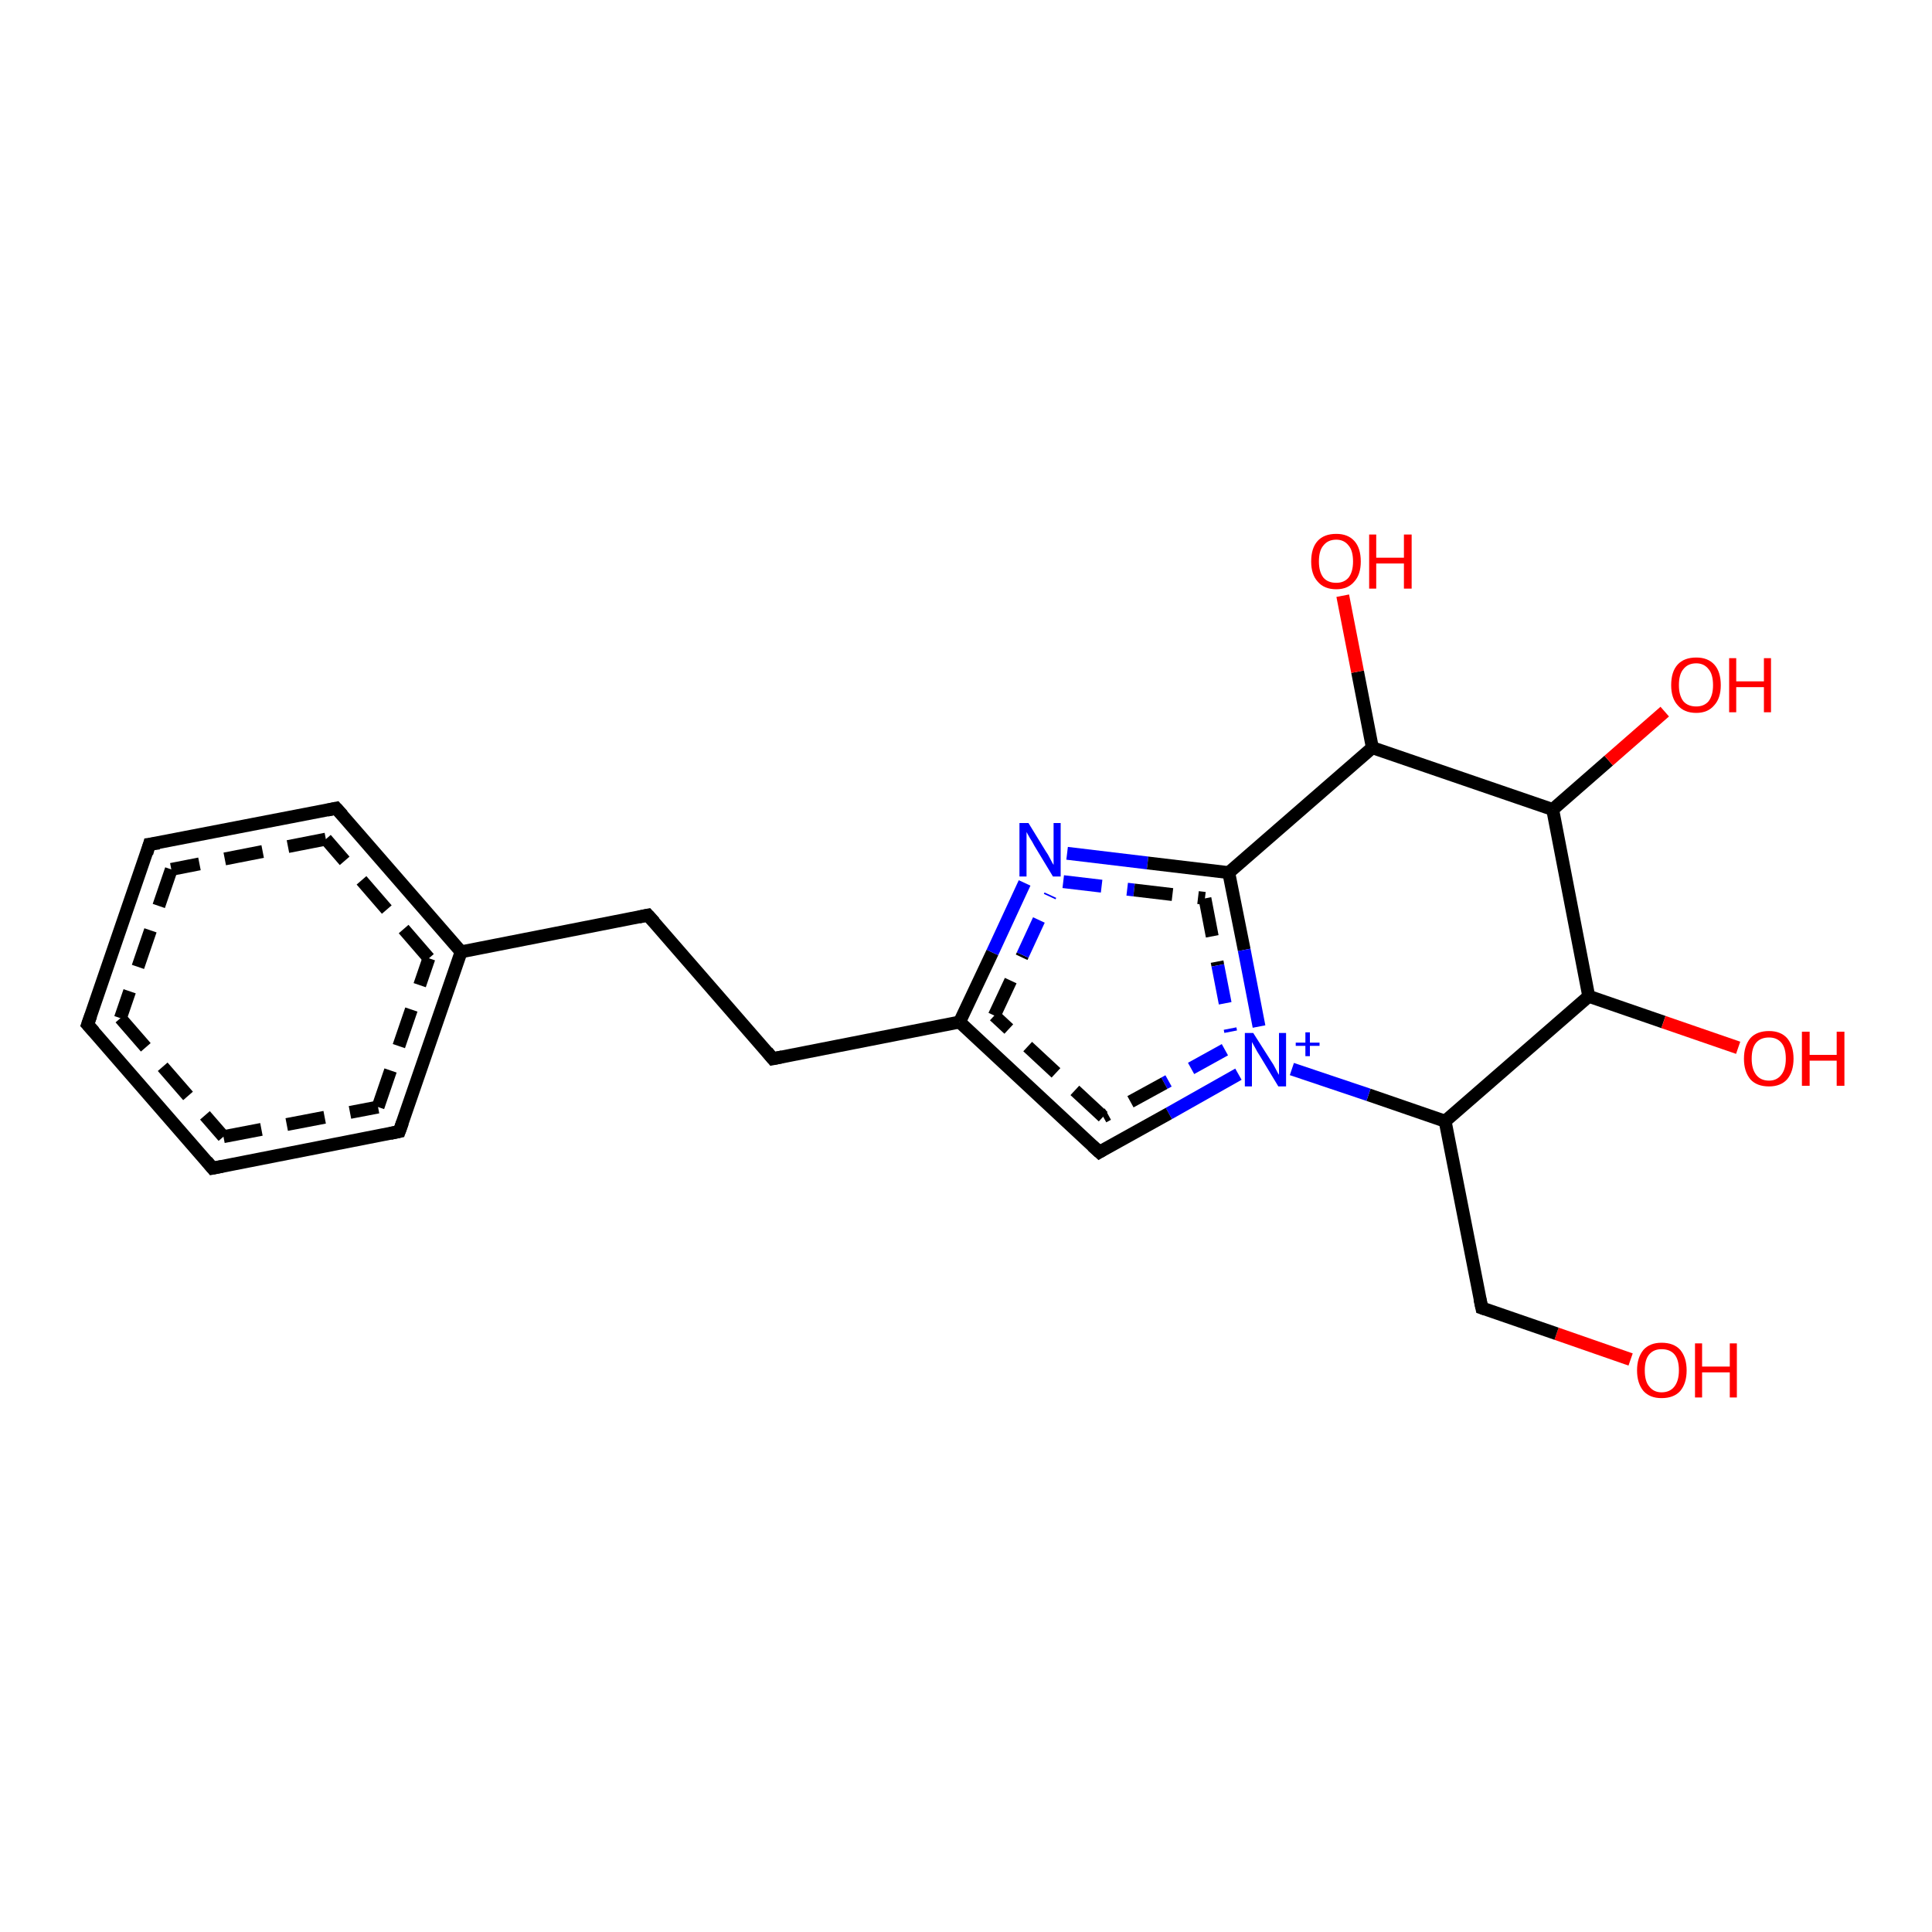 <?xml version='1.0' encoding='iso-8859-1'?>
<svg version='1.1' baseProfile='full'
              xmlns='http://www.w3.org/2000/svg'
                      xmlns:rdkit='http://www.rdkit.org/xml'
                      xmlns:xlink='http://www.w3.org/1999/xlink'
                  xml:space='preserve'
width='300px' height='300px' viewBox='0 0 300 300'>
<!-- END OF HEADER -->
<rect style='opacity:1.0;fill:#FFFFFF;stroke:none' width='300.0' height='300.0' x='0.0' y='0.0'> </rect>
<path class='bond-0 atom-0 atom-1' d='M 253.2,211.1 L 241.7,207.1' style='fill:none;fill-rule:evenodd;stroke:#FF0000;stroke-width:2.0px;stroke-linecap:butt;stroke-linejoin:miter;stroke-opacity:1' />
<path class='bond-0 atom-0 atom-1' d='M 241.7,207.1 L 230.1,203.1' style='fill:none;fill-rule:evenodd;stroke:#000000;stroke-width:2.0px;stroke-linecap:butt;stroke-linejoin:miter;stroke-opacity:1' />
<path class='bond-1 atom-1 atom-2' d='M 230.1,203.1 L 224.4,174.1' style='fill:none;fill-rule:evenodd;stroke:#000000;stroke-width:2.0px;stroke-linecap:butt;stroke-linejoin:miter;stroke-opacity:1' />
<path class='bond-2 atom-2 atom-3' d='M 224.4,174.1 L 212.5,170.0' style='fill:none;fill-rule:evenodd;stroke:#000000;stroke-width:2.0px;stroke-linecap:butt;stroke-linejoin:miter;stroke-opacity:1' />
<path class='bond-2 atom-2 atom-3' d='M 212.5,170.0 L 200.6,166.0' style='fill:none;fill-rule:evenodd;stroke:#0000FF;stroke-width:2.0px;stroke-linecap:butt;stroke-linejoin:miter;stroke-opacity:1' />
<path class='bond-3 atom-3 atom-4' d='M 192.3,166.8 L 181.5,172.9' style='fill:none;fill-rule:evenodd;stroke:#0000FF;stroke-width:2.0px;stroke-linecap:butt;stroke-linejoin:miter;stroke-opacity:1' />
<path class='bond-3 atom-3 atom-4' d='M 181.5,172.9 L 170.7,178.9' style='fill:none;fill-rule:evenodd;stroke:#000000;stroke-width:2.0px;stroke-linecap:butt;stroke-linejoin:miter;stroke-opacity:1' />
<path class='bond-3 atom-3 atom-4' d='M 190.2,163.0 L 180.8,168.2' style='fill:none;fill-rule:evenodd;stroke:#0000FF;stroke-width:2.0px;stroke-linecap:butt;stroke-linejoin:miter;stroke-opacity:1;stroke-dasharray:6,4' />
<path class='bond-3 atom-3 atom-4' d='M 180.8,168.2 L 171.3,173.4' style='fill:none;fill-rule:evenodd;stroke:#000000;stroke-width:2.0px;stroke-linecap:butt;stroke-linejoin:miter;stroke-opacity:1;stroke-dasharray:6,4' />
<path class='bond-4 atom-4 atom-5' d='M 170.7,178.9 L 149.0,158.7' style='fill:none;fill-rule:evenodd;stroke:#000000;stroke-width:2.0px;stroke-linecap:butt;stroke-linejoin:miter;stroke-opacity:1' />
<path class='bond-4 atom-4 atom-5' d='M 171.3,173.4 L 154.4,157.7' style='fill:none;fill-rule:evenodd;stroke:#000000;stroke-width:2.0px;stroke-linecap:butt;stroke-linejoin:miter;stroke-opacity:1;stroke-dasharray:6,4' />
<path class='bond-5 atom-5 atom-6' d='M 149.0,158.7 L 154.1,147.9' style='fill:none;fill-rule:evenodd;stroke:#000000;stroke-width:2.0px;stroke-linecap:butt;stroke-linejoin:miter;stroke-opacity:1' />
<path class='bond-5 atom-5 atom-6' d='M 154.1,147.9 L 159.1,137.1' style='fill:none;fill-rule:evenodd;stroke:#0000FF;stroke-width:2.0px;stroke-linecap:butt;stroke-linejoin:miter;stroke-opacity:1' />
<path class='bond-5 atom-5 atom-6' d='M 154.4,157.7 L 158.8,148.3' style='fill:none;fill-rule:evenodd;stroke:#000000;stroke-width:2.0px;stroke-linecap:butt;stroke-linejoin:miter;stroke-opacity:1;stroke-dasharray:6,4' />
<path class='bond-5 atom-5 atom-6' d='M 158.8,148.3 L 163.1,139.0' style='fill:none;fill-rule:evenodd;stroke:#0000FF;stroke-width:2.0px;stroke-linecap:butt;stroke-linejoin:miter;stroke-opacity:1;stroke-dasharray:6,4' />
<path class='bond-6 atom-6 atom-7' d='M 165.7,132.5 L 178.2,134.0' style='fill:none;fill-rule:evenodd;stroke:#0000FF;stroke-width:2.0px;stroke-linecap:butt;stroke-linejoin:miter;stroke-opacity:1' />
<path class='bond-6 atom-6 atom-7' d='M 178.2,134.0 L 190.8,135.5' style='fill:none;fill-rule:evenodd;stroke:#000000;stroke-width:2.0px;stroke-linecap:butt;stroke-linejoin:miter;stroke-opacity:1' />
<path class='bond-6 atom-6 atom-7' d='M 165.1,136.9 L 176.1,138.2' style='fill:none;fill-rule:evenodd;stroke:#0000FF;stroke-width:2.0px;stroke-linecap:butt;stroke-linejoin:miter;stroke-opacity:1;stroke-dasharray:6,4' />
<path class='bond-6 atom-6 atom-7' d='M 176.1,138.2 L 187.1,139.5' style='fill:none;fill-rule:evenodd;stroke:#000000;stroke-width:2.0px;stroke-linecap:butt;stroke-linejoin:miter;stroke-opacity:1;stroke-dasharray:6,4' />
<path class='bond-7 atom-7 atom-8' d='M 190.8,135.5 L 213.1,116.1' style='fill:none;fill-rule:evenodd;stroke:#000000;stroke-width:2.0px;stroke-linecap:butt;stroke-linejoin:miter;stroke-opacity:1' />
<path class='bond-8 atom-8 atom-9' d='M 213.1,116.1 L 210.8,104.3' style='fill:none;fill-rule:evenodd;stroke:#000000;stroke-width:2.0px;stroke-linecap:butt;stroke-linejoin:miter;stroke-opacity:1' />
<path class='bond-8 atom-8 atom-9' d='M 210.8,104.3 L 208.5,92.5' style='fill:none;fill-rule:evenodd;stroke:#FF0000;stroke-width:2.0px;stroke-linecap:butt;stroke-linejoin:miter;stroke-opacity:1' />
<path class='bond-9 atom-8 atom-10' d='M 213.1,116.1 L 241.1,125.7' style='fill:none;fill-rule:evenodd;stroke:#000000;stroke-width:2.0px;stroke-linecap:butt;stroke-linejoin:miter;stroke-opacity:1' />
<path class='bond-10 atom-10 atom-11' d='M 241.1,125.7 L 249.8,118.1' style='fill:none;fill-rule:evenodd;stroke:#000000;stroke-width:2.0px;stroke-linecap:butt;stroke-linejoin:miter;stroke-opacity:1' />
<path class='bond-10 atom-10 atom-11' d='M 249.8,118.1 L 258.5,110.5' style='fill:none;fill-rule:evenodd;stroke:#FF0000;stroke-width:2.0px;stroke-linecap:butt;stroke-linejoin:miter;stroke-opacity:1' />
<path class='bond-11 atom-10 atom-12' d='M 241.1,125.7 L 246.7,154.7' style='fill:none;fill-rule:evenodd;stroke:#000000;stroke-width:2.0px;stroke-linecap:butt;stroke-linejoin:miter;stroke-opacity:1' />
<path class='bond-12 atom-12 atom-13' d='M 246.7,154.7 L 258.3,158.7' style='fill:none;fill-rule:evenodd;stroke:#000000;stroke-width:2.0px;stroke-linecap:butt;stroke-linejoin:miter;stroke-opacity:1' />
<path class='bond-12 atom-12 atom-13' d='M 258.3,158.7 L 269.9,162.7' style='fill:none;fill-rule:evenodd;stroke:#FF0000;stroke-width:2.0px;stroke-linecap:butt;stroke-linejoin:miter;stroke-opacity:1' />
<path class='bond-13 atom-5 atom-14' d='M 149.0,158.7 L 120.0,164.4' style='fill:none;fill-rule:evenodd;stroke:#000000;stroke-width:2.0px;stroke-linecap:butt;stroke-linejoin:miter;stroke-opacity:1' />
<path class='bond-14 atom-14 atom-15' d='M 120.0,164.4 L 100.6,142.1' style='fill:none;fill-rule:evenodd;stroke:#000000;stroke-width:2.0px;stroke-linecap:butt;stroke-linejoin:miter;stroke-opacity:1' />
<path class='bond-15 atom-15 atom-16' d='M 100.6,142.1 L 71.6,147.8' style='fill:none;fill-rule:evenodd;stroke:#000000;stroke-width:2.0px;stroke-linecap:butt;stroke-linejoin:miter;stroke-opacity:1' />
<path class='bond-16 atom-16 atom-17' d='M 71.6,147.8 L 52.2,125.5' style='fill:none;fill-rule:evenodd;stroke:#000000;stroke-width:2.0px;stroke-linecap:butt;stroke-linejoin:miter;stroke-opacity:1' />
<path class='bond-16 atom-16 atom-17' d='M 66.6,148.8 L 50.6,130.3' style='fill:none;fill-rule:evenodd;stroke:#000000;stroke-width:2.0px;stroke-linecap:butt;stroke-linejoin:miter;stroke-opacity:1;stroke-dasharray:6,4' />
<path class='bond-17 atom-17 atom-18' d='M 52.2,125.5 L 23.2,131.1' style='fill:none;fill-rule:evenodd;stroke:#000000;stroke-width:2.0px;stroke-linecap:butt;stroke-linejoin:miter;stroke-opacity:1' />
<path class='bond-17 atom-17 atom-18' d='M 50.6,130.3 L 26.6,135.0' style='fill:none;fill-rule:evenodd;stroke:#000000;stroke-width:2.0px;stroke-linecap:butt;stroke-linejoin:miter;stroke-opacity:1;stroke-dasharray:6,4' />
<path class='bond-18 atom-18 atom-19' d='M 23.2,131.1 L 13.6,159.1' style='fill:none;fill-rule:evenodd;stroke:#000000;stroke-width:2.0px;stroke-linecap:butt;stroke-linejoin:miter;stroke-opacity:1' />
<path class='bond-18 atom-18 atom-19' d='M 26.6,135.0 L 18.7,158.1' style='fill:none;fill-rule:evenodd;stroke:#000000;stroke-width:2.0px;stroke-linecap:butt;stroke-linejoin:miter;stroke-opacity:1;stroke-dasharray:6,4' />
<path class='bond-19 atom-19 atom-20' d='M 13.6,159.1 L 33.0,181.4' style='fill:none;fill-rule:evenodd;stroke:#000000;stroke-width:2.0px;stroke-linecap:butt;stroke-linejoin:miter;stroke-opacity:1' />
<path class='bond-19 atom-19 atom-20' d='M 18.7,158.1 L 34.7,176.5' style='fill:none;fill-rule:evenodd;stroke:#000000;stroke-width:2.0px;stroke-linecap:butt;stroke-linejoin:miter;stroke-opacity:1;stroke-dasharray:6,4' />
<path class='bond-20 atom-20 atom-21' d='M 33.0,181.4 L 62.0,175.7' style='fill:none;fill-rule:evenodd;stroke:#000000;stroke-width:2.0px;stroke-linecap:butt;stroke-linejoin:miter;stroke-opacity:1' />
<path class='bond-20 atom-20 atom-21' d='M 34.7,176.5 L 58.7,171.9' style='fill:none;fill-rule:evenodd;stroke:#000000;stroke-width:2.0px;stroke-linecap:butt;stroke-linejoin:miter;stroke-opacity:1;stroke-dasharray:6,4' />
<path class='bond-21 atom-7 atom-3' d='M 190.8,135.5 L 193.2,147.5' style='fill:none;fill-rule:evenodd;stroke:#000000;stroke-width:2.0px;stroke-linecap:butt;stroke-linejoin:miter;stroke-opacity:1' />
<path class='bond-21 atom-7 atom-3' d='M 193.2,147.5 L 195.5,159.4' style='fill:none;fill-rule:evenodd;stroke:#0000FF;stroke-width:2.0px;stroke-linecap:butt;stroke-linejoin:miter;stroke-opacity:1' />
<path class='bond-21 atom-7 atom-3' d='M 187.1,139.5 L 189.1,149.9' style='fill:none;fill-rule:evenodd;stroke:#000000;stroke-width:2.0px;stroke-linecap:butt;stroke-linejoin:miter;stroke-opacity:1;stroke-dasharray:6,4' />
<path class='bond-21 atom-7 atom-3' d='M 189.1,149.9 L 191.1,160.2' style='fill:none;fill-rule:evenodd;stroke:#0000FF;stroke-width:2.0px;stroke-linecap:butt;stroke-linejoin:miter;stroke-opacity:1;stroke-dasharray:6,4' />
<path class='bond-22 atom-12 atom-2' d='M 246.7,154.7 L 224.4,174.1' style='fill:none;fill-rule:evenodd;stroke:#000000;stroke-width:2.0px;stroke-linecap:butt;stroke-linejoin:miter;stroke-opacity:1' />
<path class='bond-23 atom-21 atom-16' d='M 62.0,175.7 L 71.6,147.8' style='fill:none;fill-rule:evenodd;stroke:#000000;stroke-width:2.0px;stroke-linecap:butt;stroke-linejoin:miter;stroke-opacity:1' />
<path class='bond-23 atom-21 atom-16' d='M 58.7,171.9 L 66.6,148.8' style='fill:none;fill-rule:evenodd;stroke:#000000;stroke-width:2.0px;stroke-linecap:butt;stroke-linejoin:miter;stroke-opacity:1;stroke-dasharray:6,4' />
<path d='M 230.7,203.3 L 230.1,203.1 L 229.8,201.7' style='fill:none;stroke:#000000;stroke-width:2.0px;stroke-linecap:butt;stroke-linejoin:miter;stroke-opacity:1;' />
<path d='M 171.2,178.6 L 170.7,178.9 L 169.6,177.9' style='fill:none;stroke:#000000;stroke-width:2.0px;stroke-linecap:butt;stroke-linejoin:miter;stroke-opacity:1;' />
<path d='M 121.5,164.1 L 120.0,164.4 L 119.1,163.3' style='fill:none;stroke:#000000;stroke-width:2.0px;stroke-linecap:butt;stroke-linejoin:miter;stroke-opacity:1;' />
<path d='M 101.6,143.2 L 100.6,142.1 L 99.2,142.4' style='fill:none;stroke:#000000;stroke-width:2.0px;stroke-linecap:butt;stroke-linejoin:miter;stroke-opacity:1;' />
<path d='M 53.2,126.6 L 52.2,125.5 L 50.8,125.8' style='fill:none;stroke:#000000;stroke-width:2.0px;stroke-linecap:butt;stroke-linejoin:miter;stroke-opacity:1;' />
<path d='M 24.7,130.9 L 23.2,131.1 L 22.8,132.5' style='fill:none;stroke:#000000;stroke-width:2.0px;stroke-linecap:butt;stroke-linejoin:miter;stroke-opacity:1;' />
<path d='M 14.1,157.7 L 13.6,159.1 L 14.6,160.2' style='fill:none;stroke:#000000;stroke-width:2.0px;stroke-linecap:butt;stroke-linejoin:miter;stroke-opacity:1;' />
<path d='M 32.1,180.3 L 33.0,181.4 L 34.5,181.1' style='fill:none;stroke:#000000;stroke-width:2.0px;stroke-linecap:butt;stroke-linejoin:miter;stroke-opacity:1;' />
<path d='M 60.6,176.0 L 62.0,175.7 L 62.5,174.3' style='fill:none;stroke:#000000;stroke-width:2.0px;stroke-linecap:butt;stroke-linejoin:miter;stroke-opacity:1;' />
<path class='atom-0' d='M 254.2 212.8
Q 254.2 210.8, 255.2 209.6
Q 256.2 208.5, 258.0 208.5
Q 259.9 208.5, 260.9 209.6
Q 261.9 210.8, 261.9 212.8
Q 261.9 214.8, 260.9 216.0
Q 259.9 217.1, 258.0 217.1
Q 256.2 217.1, 255.2 216.0
Q 254.2 214.8, 254.2 212.8
M 258.0 216.2
Q 259.3 216.2, 260.0 215.3
Q 260.7 214.4, 260.7 212.8
Q 260.7 211.1, 260.0 210.3
Q 259.3 209.5, 258.0 209.5
Q 256.8 209.5, 256.1 210.3
Q 255.4 211.1, 255.4 212.8
Q 255.4 214.5, 256.1 215.3
Q 256.8 216.2, 258.0 216.2
' fill='#FF0000'/>
<path class='atom-0' d='M 263.2 208.6
L 264.3 208.6
L 264.3 212.2
L 268.6 212.2
L 268.6 208.6
L 269.7 208.6
L 269.7 217.0
L 268.6 217.0
L 268.6 213.1
L 264.3 213.1
L 264.3 217.0
L 263.2 217.0
L 263.2 208.6
' fill='#FF0000'/>
<path class='atom-3' d='M 194.6 160.4
L 197.4 164.8
Q 197.7 165.2, 198.1 166.0
Q 198.5 166.8, 198.6 166.9
L 198.6 160.4
L 199.7 160.4
L 199.7 168.7
L 198.5 168.7
L 195.6 163.9
Q 195.2 163.3, 194.9 162.7
Q 194.5 162.0, 194.4 161.8
L 194.4 168.7
L 193.3 168.7
L 193.3 160.4
L 194.6 160.4
' fill='#0000FF'/>
<path class='atom-3' d='M 201.2 161.9
L 202.7 161.9
L 202.7 160.3
L 203.4 160.3
L 203.4 161.9
L 204.9 161.9
L 204.9 162.4
L 203.4 162.4
L 203.4 164.0
L 202.7 164.0
L 202.7 162.4
L 201.2 162.4
L 201.2 161.9
' fill='#0000FF'/>
<path class='atom-6' d='M 159.7 127.8
L 162.4 132.2
Q 162.7 132.6, 163.1 133.4
Q 163.5 134.2, 163.6 134.3
L 163.6 127.8
L 164.7 127.8
L 164.7 136.1
L 163.5 136.1
L 160.6 131.3
Q 160.3 130.7, 159.9 130.1
Q 159.5 129.4, 159.4 129.2
L 159.4 136.1
L 158.3 136.1
L 158.3 127.8
L 159.7 127.8
' fill='#0000FF'/>
<path class='atom-9' d='M 203.6 87.2
Q 203.6 85.1, 204.6 84.0
Q 205.6 82.9, 207.5 82.9
Q 209.3 82.9, 210.3 84.0
Q 211.3 85.1, 211.3 87.2
Q 211.3 89.2, 210.3 90.3
Q 209.3 91.5, 207.5 91.5
Q 205.6 91.5, 204.6 90.3
Q 203.6 89.2, 203.6 87.2
M 207.5 90.5
Q 208.7 90.5, 209.4 89.7
Q 210.1 88.8, 210.1 87.2
Q 210.1 85.5, 209.4 84.7
Q 208.7 83.8, 207.5 83.8
Q 206.2 83.8, 205.5 84.7
Q 204.8 85.5, 204.8 87.2
Q 204.8 88.8, 205.5 89.7
Q 206.2 90.5, 207.5 90.5
' fill='#FF0000'/>
<path class='atom-9' d='M 212.6 83.0
L 213.7 83.0
L 213.7 86.6
L 218.0 86.6
L 218.0 83.0
L 219.2 83.0
L 219.2 91.4
L 218.0 91.4
L 218.0 87.5
L 213.7 87.5
L 213.7 91.4
L 212.6 91.4
L 212.6 83.0
' fill='#FF0000'/>
<path class='atom-11' d='M 259.5 106.4
Q 259.5 104.3, 260.5 103.2
Q 261.5 102.1, 263.4 102.1
Q 265.2 102.1, 266.2 103.2
Q 267.2 104.3, 267.2 106.4
Q 267.2 108.4, 266.2 109.5
Q 265.2 110.7, 263.4 110.7
Q 261.5 110.7, 260.5 109.5
Q 259.5 108.4, 259.5 106.4
M 263.4 109.7
Q 264.6 109.7, 265.3 108.9
Q 266.0 108.0, 266.0 106.4
Q 266.0 104.7, 265.3 103.9
Q 264.6 103.0, 263.4 103.0
Q 262.1 103.0, 261.4 103.9
Q 260.7 104.7, 260.7 106.4
Q 260.7 108.0, 261.4 108.9
Q 262.1 109.7, 263.4 109.7
' fill='#FF0000'/>
<path class='atom-11' d='M 268.5 102.2
L 269.6 102.2
L 269.6 105.8
L 273.9 105.8
L 273.9 102.2
L 275.0 102.2
L 275.0 110.6
L 273.9 110.6
L 273.9 106.7
L 269.6 106.7
L 269.6 110.6
L 268.5 110.6
L 268.5 102.2
' fill='#FF0000'/>
<path class='atom-13' d='M 270.8 164.4
Q 270.8 162.4, 271.8 161.2
Q 272.8 160.1, 274.7 160.1
Q 276.5 160.1, 277.5 161.2
Q 278.5 162.4, 278.5 164.4
Q 278.5 166.4, 277.5 167.6
Q 276.5 168.7, 274.7 168.7
Q 272.8 168.7, 271.8 167.6
Q 270.8 166.4, 270.8 164.4
M 274.7 167.8
Q 275.9 167.8, 276.6 166.9
Q 277.3 166.0, 277.3 164.4
Q 277.3 162.7, 276.6 161.9
Q 275.9 161.1, 274.7 161.1
Q 273.4 161.1, 272.7 161.9
Q 272.0 162.7, 272.0 164.4
Q 272.0 166.0, 272.7 166.9
Q 273.4 167.8, 274.7 167.8
' fill='#FF0000'/>
<path class='atom-13' d='M 279.8 160.2
L 281.0 160.2
L 281.0 163.8
L 285.2 163.8
L 285.2 160.2
L 286.4 160.2
L 286.4 168.6
L 285.2 168.6
L 285.2 164.7
L 281.0 164.7
L 281.0 168.6
L 279.8 168.6
L 279.8 160.2
' fill='#FF0000'/>
</svg>
